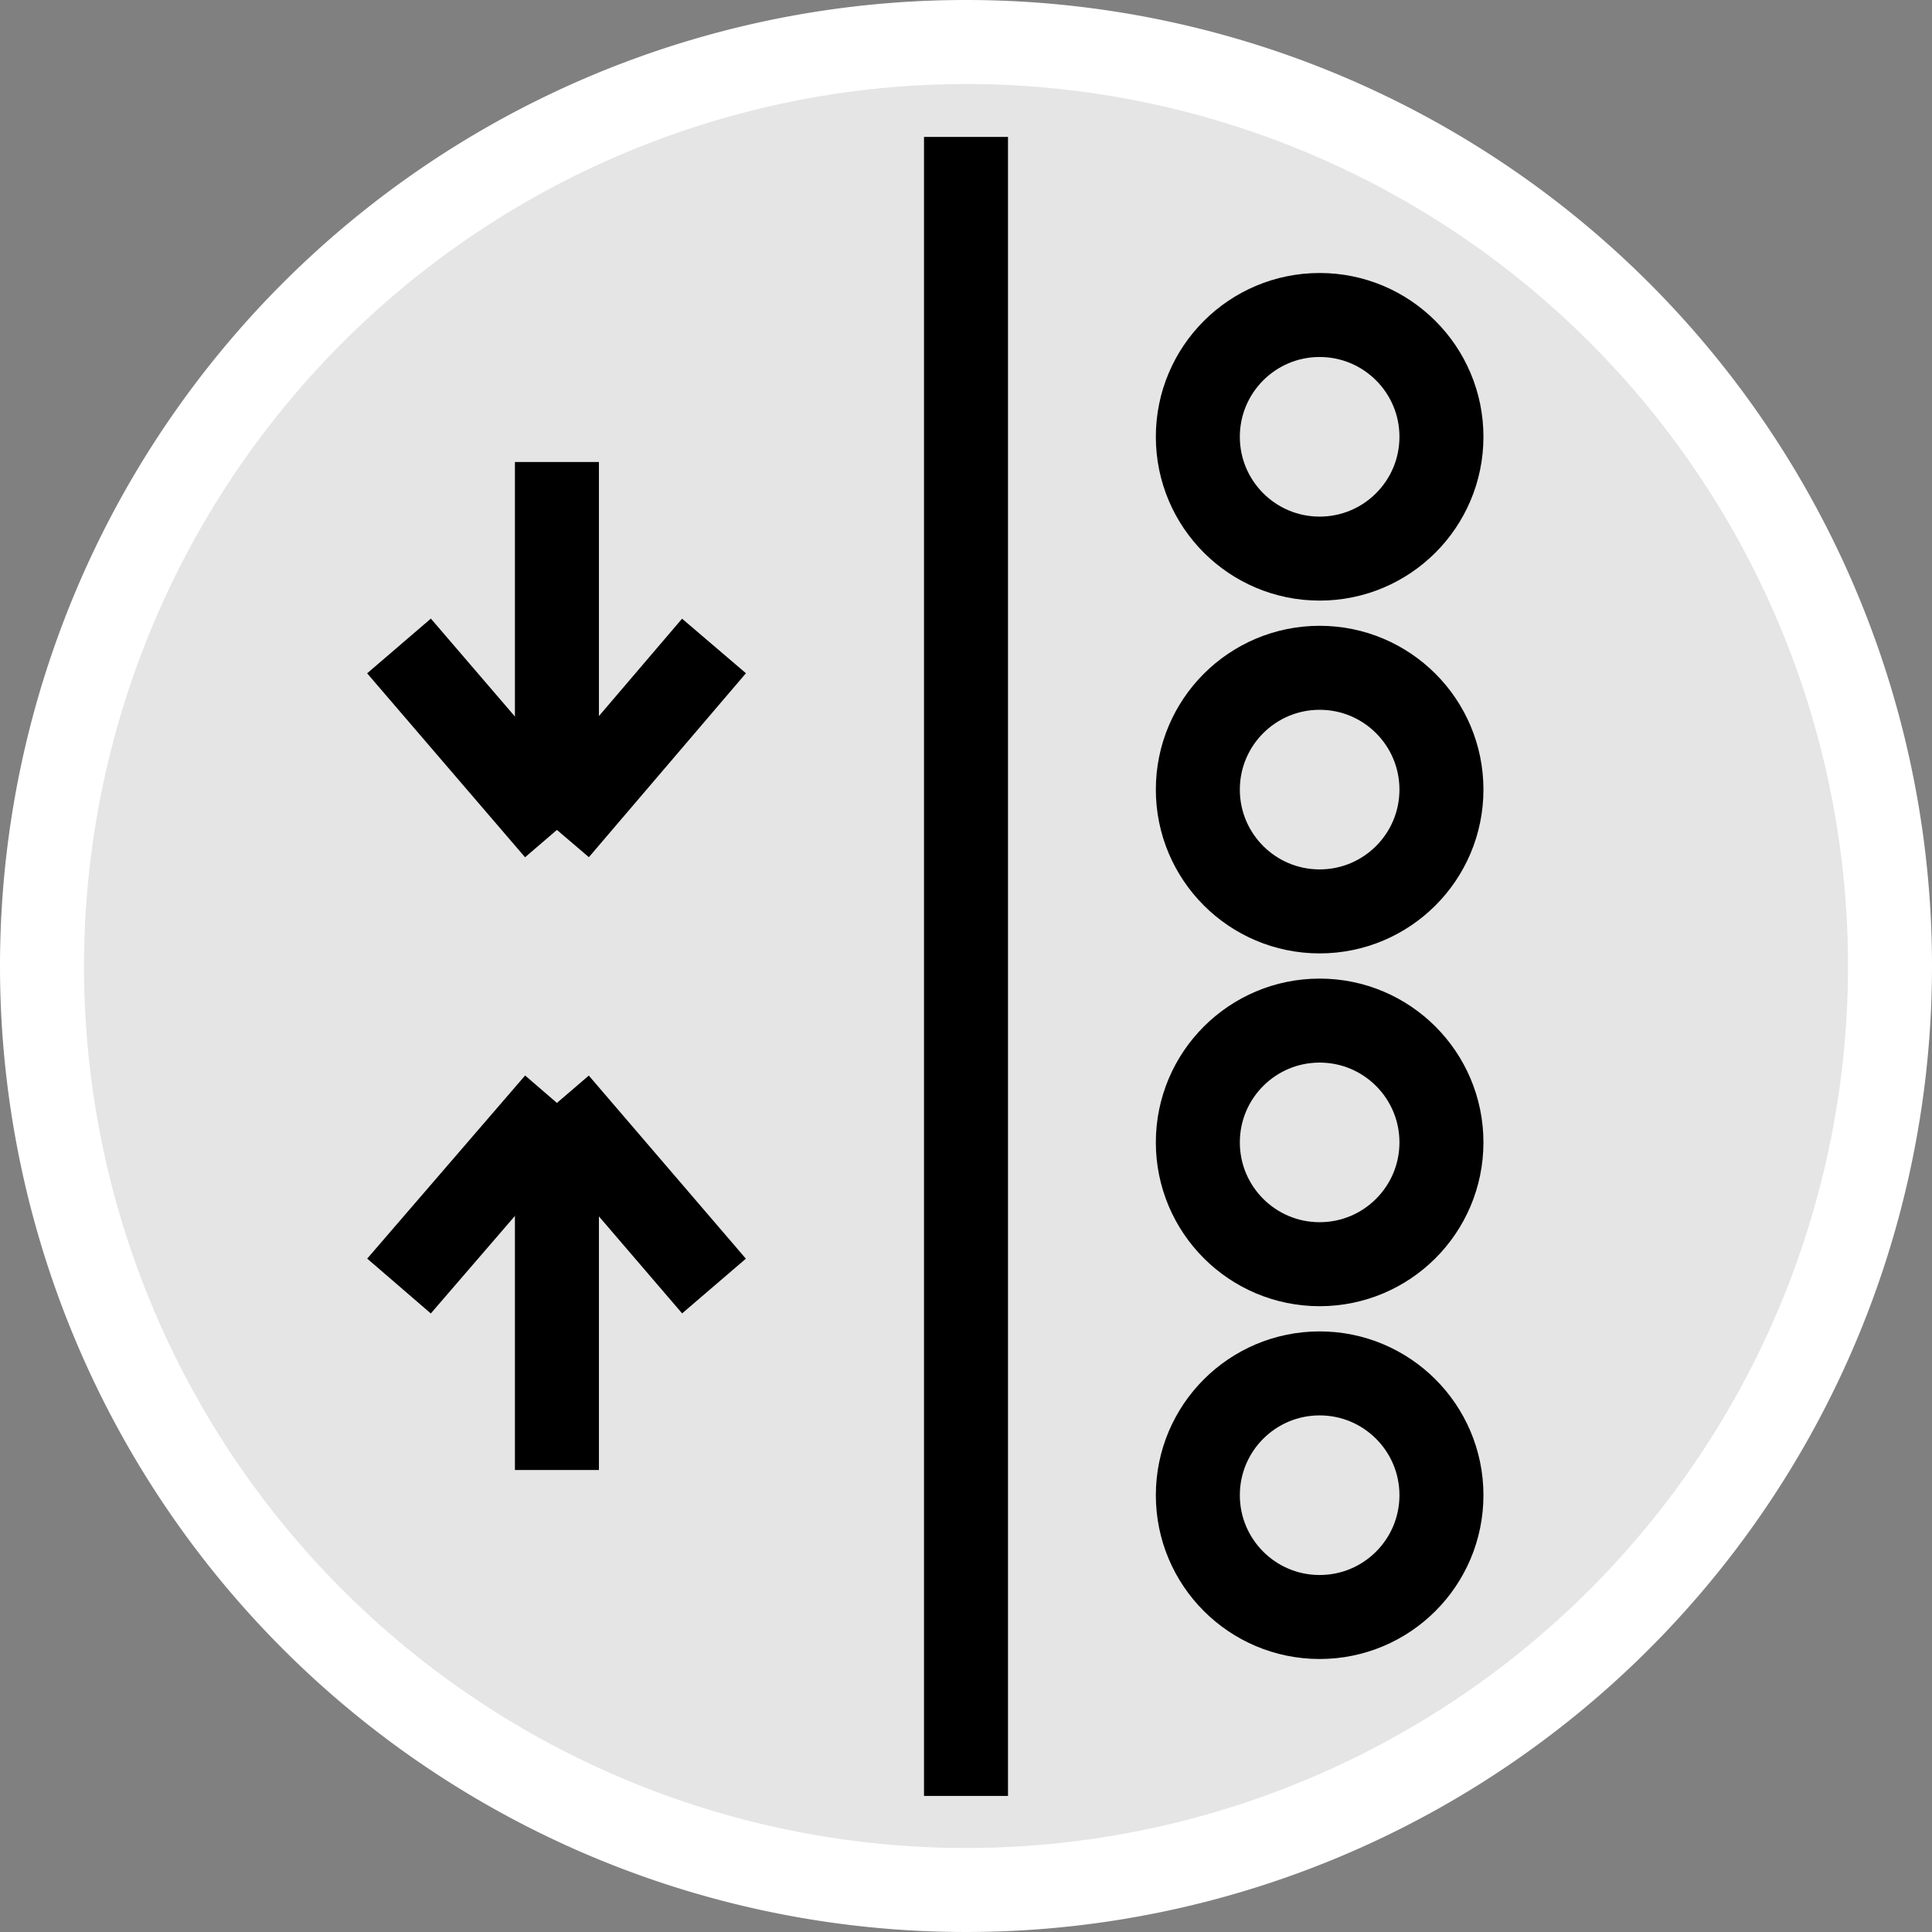 <svg id="Layer_1" data-name="Layer 1" xmlns="http://www.w3.org/2000/svg" viewBox="0 0 23 23"><rect x="0" y="0" width="23" height="23" fill="#808080" stroke="none"/><defs><style>.cls-1,.cls-4{fill:#e5e5e5;}.cls-2{fill:#fff;}.cls-3{fill:none;}.cls-3,.cls-4{stroke:#000;stroke-miterlimit:10;}.cls-4{stroke-linecap:round;}</style></defs><title>elevator</title><path class="cls-1" d="M11.5,22.5a11,11,0,1,1,11-11A11,11,0,0,1,11.5,22.5Z"/><path class="cls-2" d="M11.5,1A10.5,10.5,0,1,1,1,11.5,10.51,10.51,0,0,1,11.5,1m0-1A11.5,11.5,0,1,0,23,11.5,11.5,11.5,0,0,0,11.5,0Z"/><line class="cls-3" x1="6.63" y1="5.5" x2="6.63" y2="9.88"/><line class="cls-3" x1="4.75" y1="7.69" x2="6.63" y2="9.88"/><line class="cls-3" x1="8.5" y1="7.69" x2="6.63" y2="9.88"/><line class="cls-3" x1="6.63" y1="17.5" x2="6.63" y2="13.13"/><line class="cls-3" x1="8.5" y1="15.31" x2="6.63" y2="13.13"/><line class="cls-3" x1="4.75" y1="15.31" x2="6.63" y2="13.13"/><line class="cls-3" x1="11.5" y1="1.63" x2="11.5" y2="21.38"/><circle class="cls-4" cx="15.71" cy="5.2" r="1.45"/><circle class="cls-4" cx="15.71" cy="9.4" r="1.45"/><circle class="cls-4" cx="15.71" cy="13.6" r="1.45"/><circle class="cls-4" cx="15.71" cy="17.8" r="1.45"/></svg>